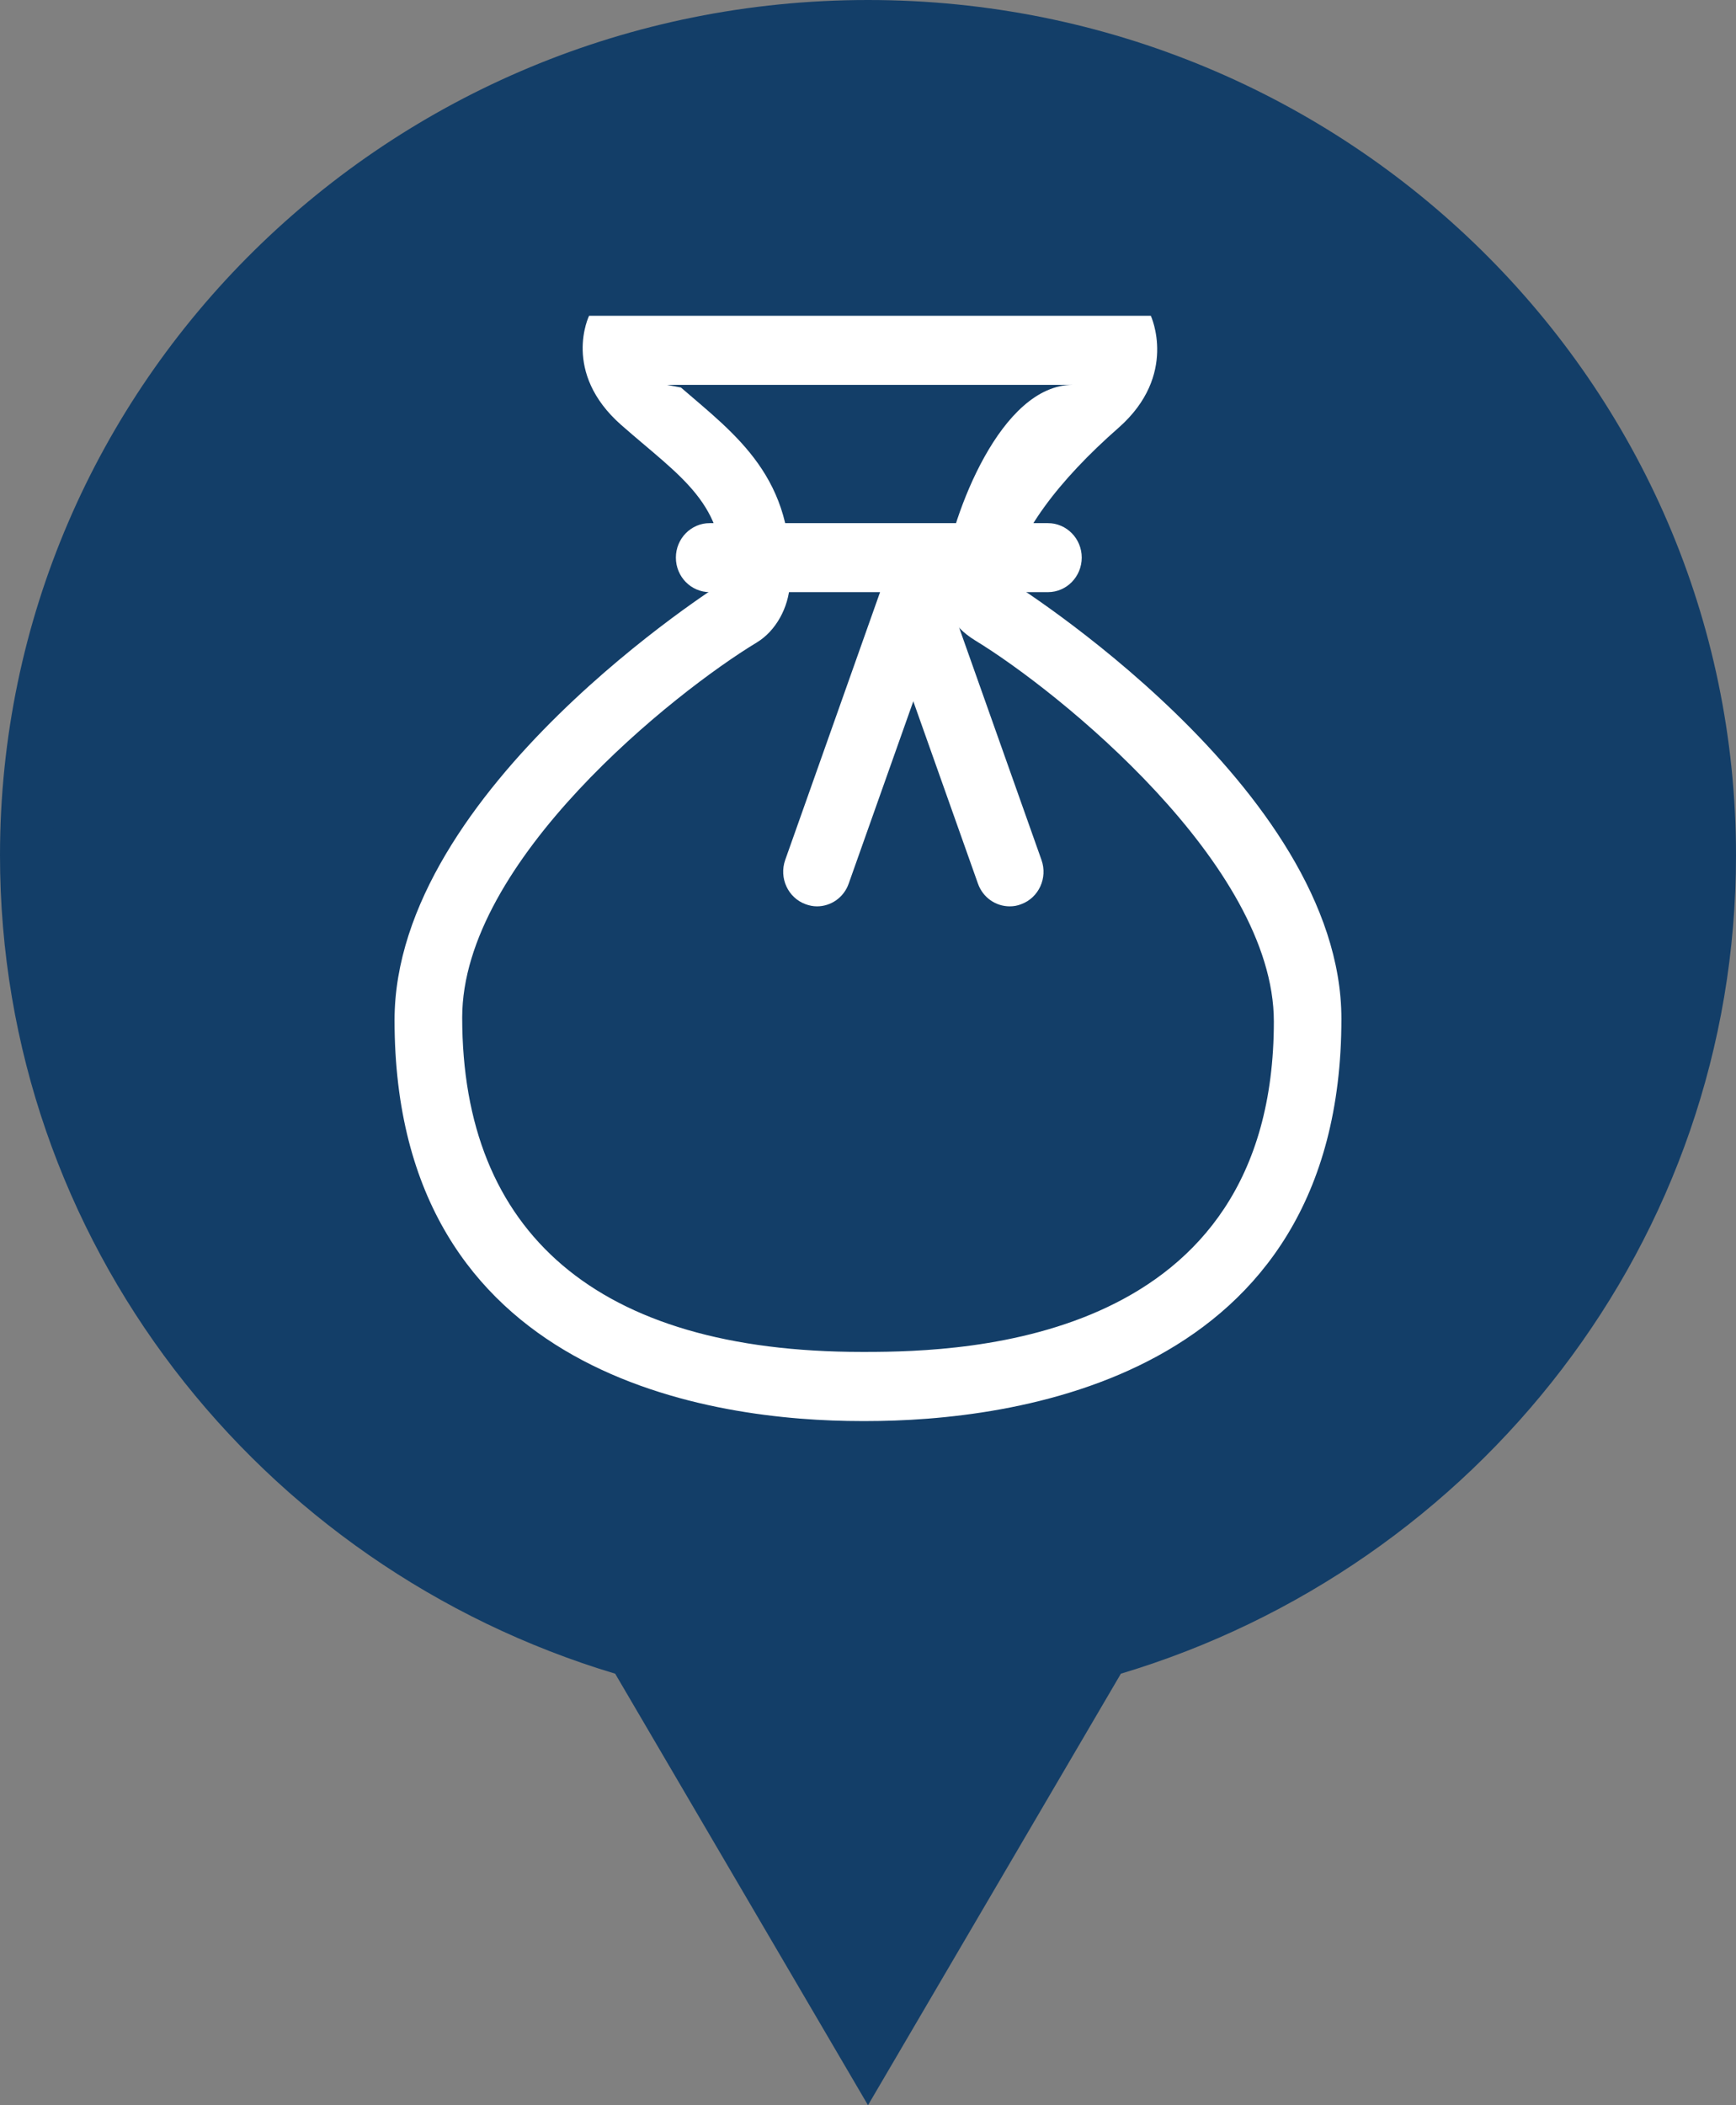 <?xml version="1.0" encoding="utf-8"?>
<!-- Generator: Adobe Illustrator 16.0.4, SVG Export Plug-In . SVG Version: 6.00 Build 0)  -->
<!DOCTYPE svg PUBLIC "-//W3C//DTD SVG 1.1//EN" "http://www.w3.org/Graphics/SVG/1.1/DTD/svg11.dtd">
<svg version="1.1" id="maquette_techonmap_oct_2014.fw-Sprite"
	 xmlns="http://www.w3.org/2000/svg" xmlns:xlink="http://www.w3.org/1999/xlink" x="0px" y="0px" width="33px" height="40px"
	 viewBox="0.25 12.138 33 40" enable-background="new 0.25 12.138 33 40" xml:space="preserve">
<rect x="0.25" y="12.138" width="33" height="40" fill="#808080" stroke="none"/>
<g>
	<g>
		<path fill="#133e68" d="M12.276,43.517l-0.188-0.056C5.306,41.429,0.75,35.372,0.75,28.391c0-8.686,7.178-15.752,16-15.752
			s16,7.066,16,15.752c0,6.981-4.556,13.037-11.337,15.07l-0.188,0.056L16.75,51.15L12.276,43.517z"/>
		<path fill="#133e68" d="M16.75,13.138c8.547,0,15.5,6.842,15.5,15.252c0,6.759-4.413,12.622-10.98,14.591l-0.376,0.113
			l-0.199,0.339l-3.944,6.728l-3.943-6.728l-0.199-0.339l-0.377-0.113C5.663,41.013,1.25,35.149,1.25,28.391
			C1.25,19.98,8.203,13.138,16.75,13.138 M16.75,12.138c-9.113,0-16.5,7.276-16.5,16.252c0,7.327,4.926,13.521,11.694,15.549
			l4.806,8.199l4.807-8.199c6.768-2.028,11.693-8.222,11.693-15.549C33.25,19.414,25.863,12.138,16.75,12.138L16.75,12.138z"/>
	</g>
	<g>
		<g>
			<path fill="#FFFFFF" d="M20.645,19.45c-1.369,0-2.291,2.438-2.469,3.638c-0.078,0.527,0.165,0.948,0.615,1.221
				c1.578,0.961,5.674,4.258,5.674,7.238c0,6.092-5.837,6.278-7.756,6.278h-0.08c-5.039,0-7.593-2.273-7.593-6.354
				c0-2.979,4.042-6.184,5.599-7.125c0.367-0.222,0.603-0.666,0.629-1.101c0.123-2.028-1.042-2.854-2.07-3.744l-0.264-0.05h3.784
				h3.456l0,0 M22.126,18.138h-5.412h-5.266c0,0-0.527,1.073,0.611,2.075c1.138,1,2.013,1.495,1.921,3.002
				c0,0-6.23,3.909-6.23,8.307c0,6.824,6.102,7.617,8.878,7.617c0.029,0,0.057,0,0.085,0c2.732,0,9.036-0.75,9.036-7.643
				c0-4.396-6.304-8.314-6.304-8.314c0.129-0.869,0.929-1.918,2.069-2.917C22.652,19.262,22.126,18.138,22.126,18.138L22.126,18.138
				z"/>
		</g>
		<g>
			<path fill="#FFFFFF" d="M20.17,23.389h-6.429c-0.355,0-0.643-0.293-0.643-0.656c0-0.362,0.288-0.655,0.643-0.655h6.429
				c0.355,0,0.643,0.293,0.643,0.655C20.812,23.096,20.525,23.389,20.17,23.389z"/>
		</g>
		<g>
			<path fill="#FFFFFF" d="M15.781,29.359c-0.073,0-0.146-0.014-0.219-0.041c-0.334-0.123-0.506-0.498-0.386-0.84l1.83-5.164
				c0.121-0.342,0.491-0.517,0.823-0.394c0.334,0.123,0.507,0.499,0.386,0.84l-1.831,5.164
				C16.291,29.193,16.044,29.359,15.781,29.359z"/>
		</g>
		<g>
			<path fill="#FFFFFF" d="M19.443,29.359c-0.264,0-0.51-0.166-0.604-0.435l-1.832-5.164c-0.12-0.341,0.052-0.717,0.386-0.84
				c0.338-0.122,0.703,0.054,0.824,0.394l1.831,5.164c0.121,0.342-0.052,0.717-0.385,0.84
				C19.589,29.348,19.516,29.359,19.443,29.359z"/>
		</g>
	</g>
</g>
</svg>

